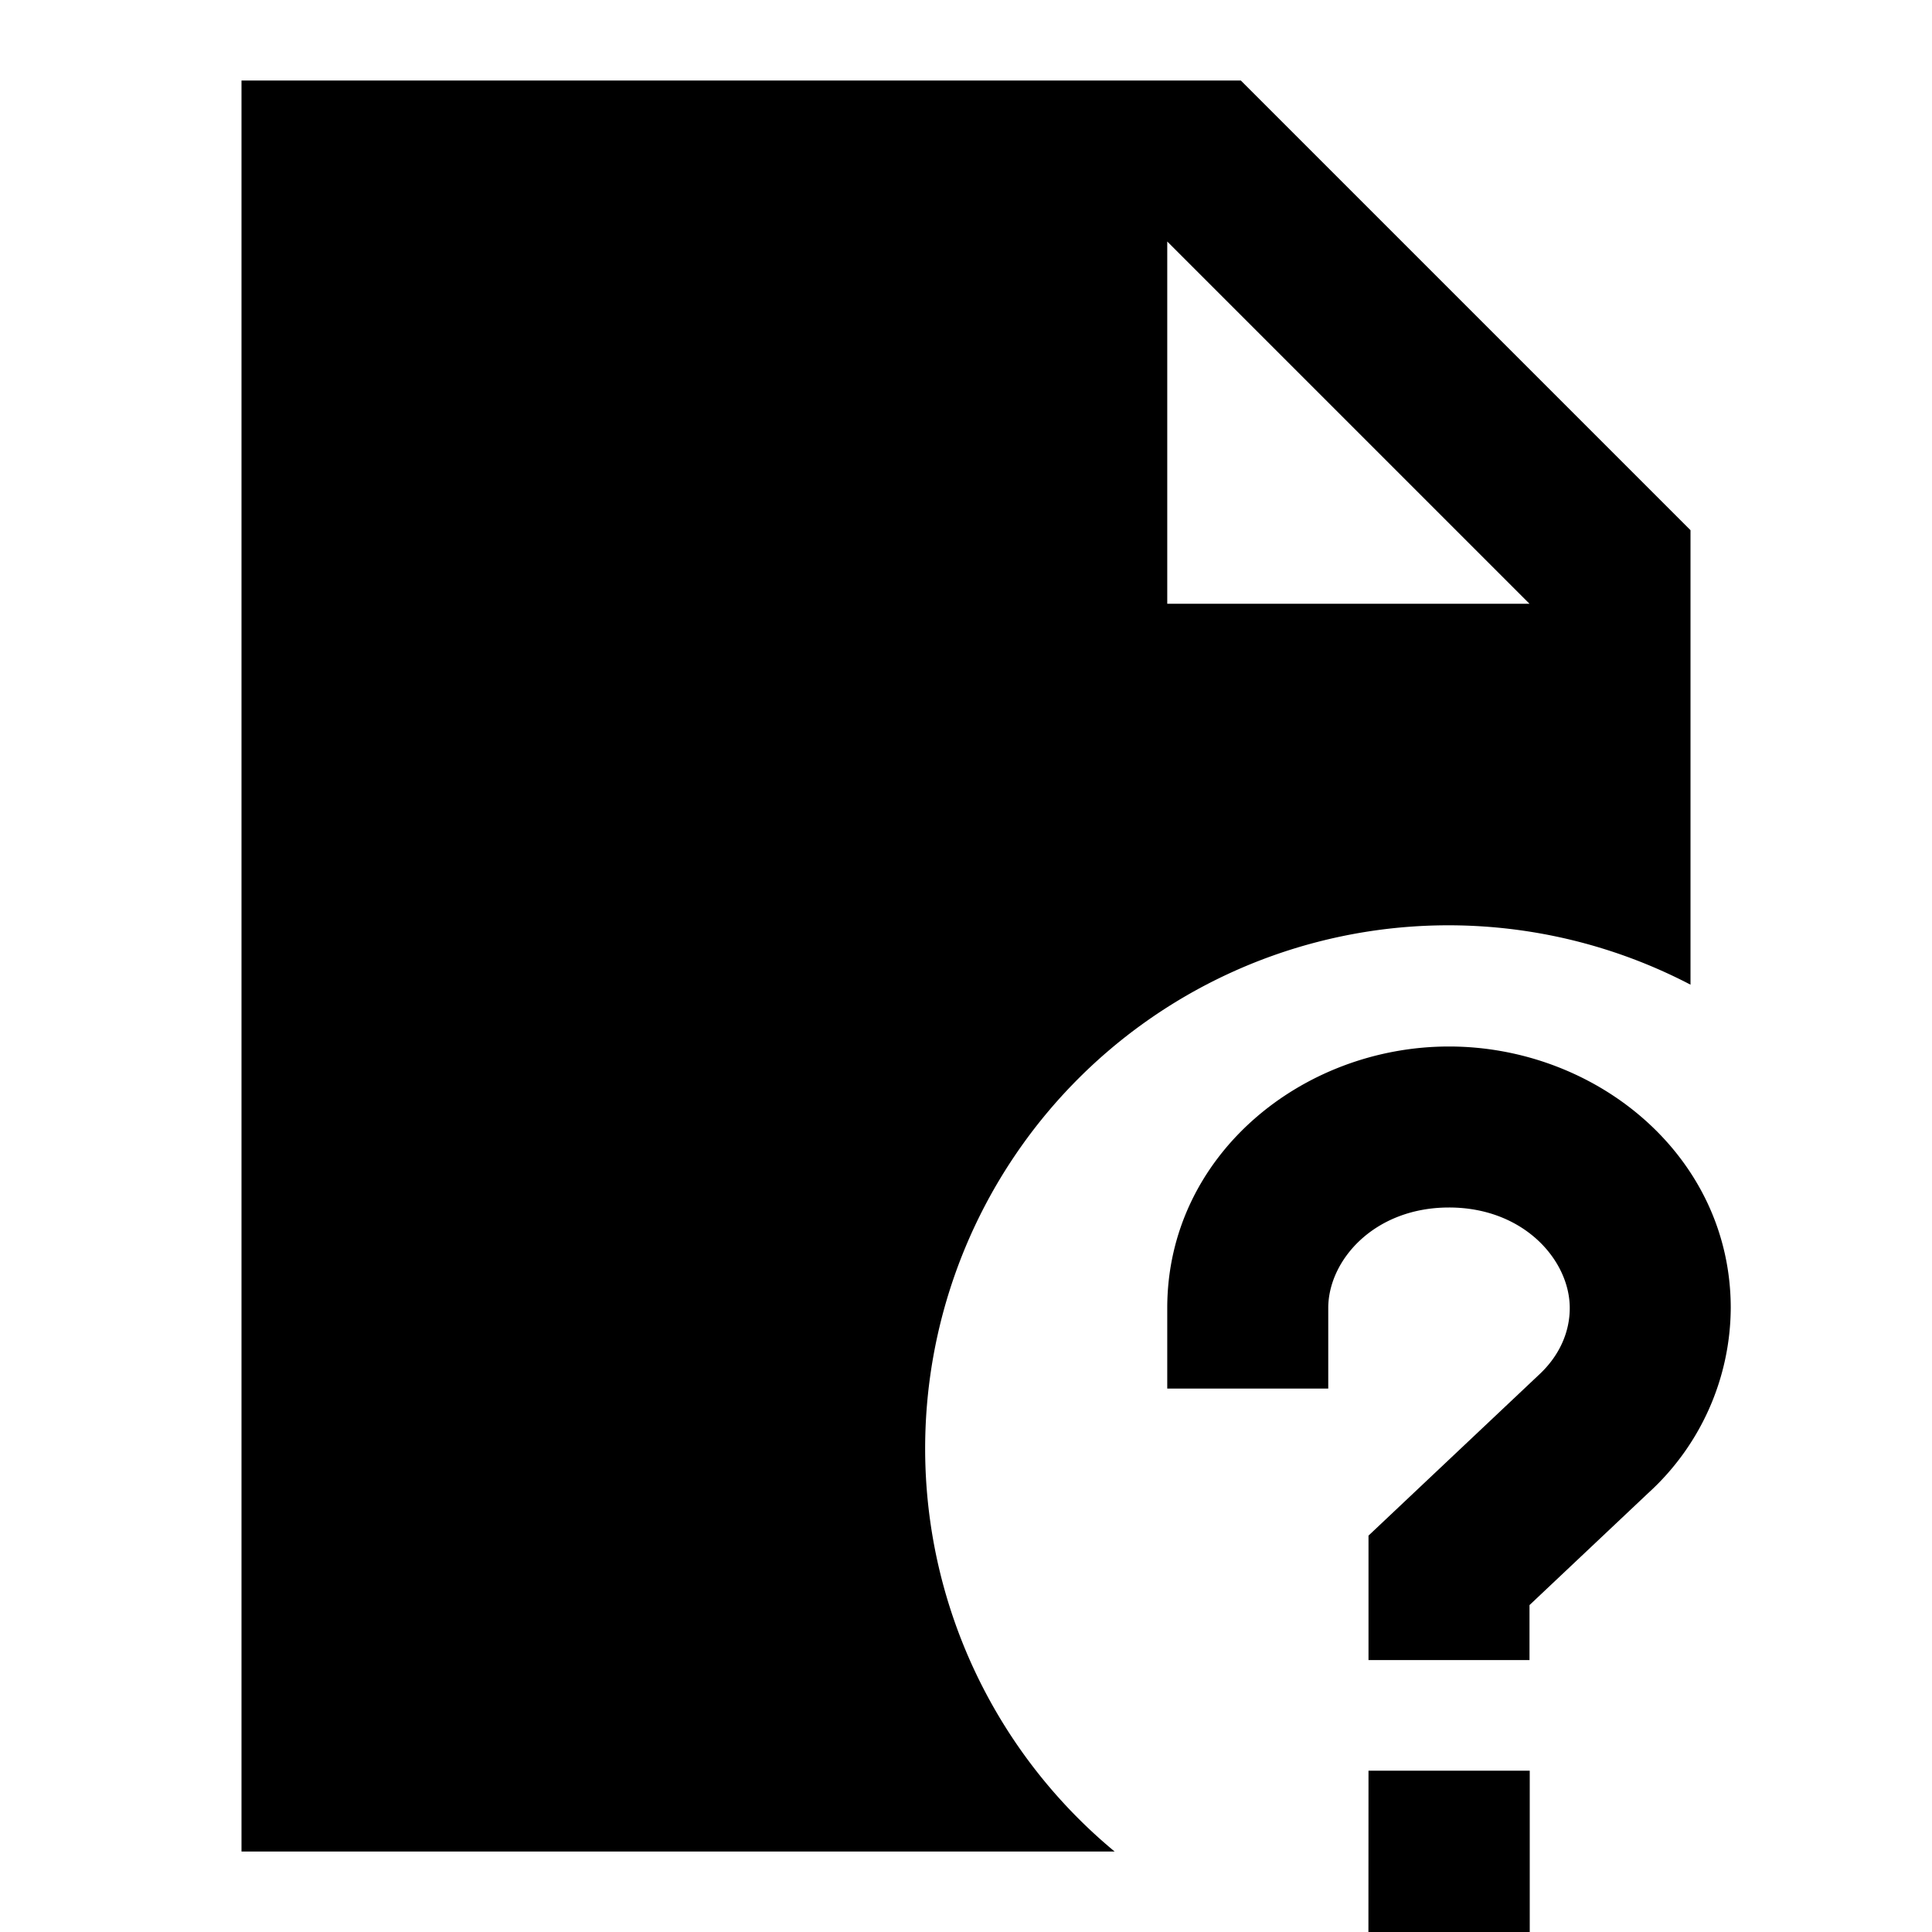 <svg xmlns="http://www.w3.org/2000/svg" width="3em" height="3em" viewBox="0 0 24 24"><path fill="currentColor" d="M15.414 1H3v22h10.846A6.5 6.5 0 0 1 21 12.232V6.586zM14.5 7.5V3L19 7.5z"/><path fill="currentColor" d="M18 15c-.93 0-1.5.656-1.5 1.249v1h-2v-1C14.5 14.358 16.17 13 18 13s3.5 1.358 3.5 3.249a3.13 3.13 0 0 1-1.027 2.3L19 19.939v.683h-2v-1.546l2.112-1.993c.256-.235.388-.53.388-.834c0-.593-.57-1.249-1.5-1.249m-1 6.996h2.003V24h-2.004z"/></svg>
